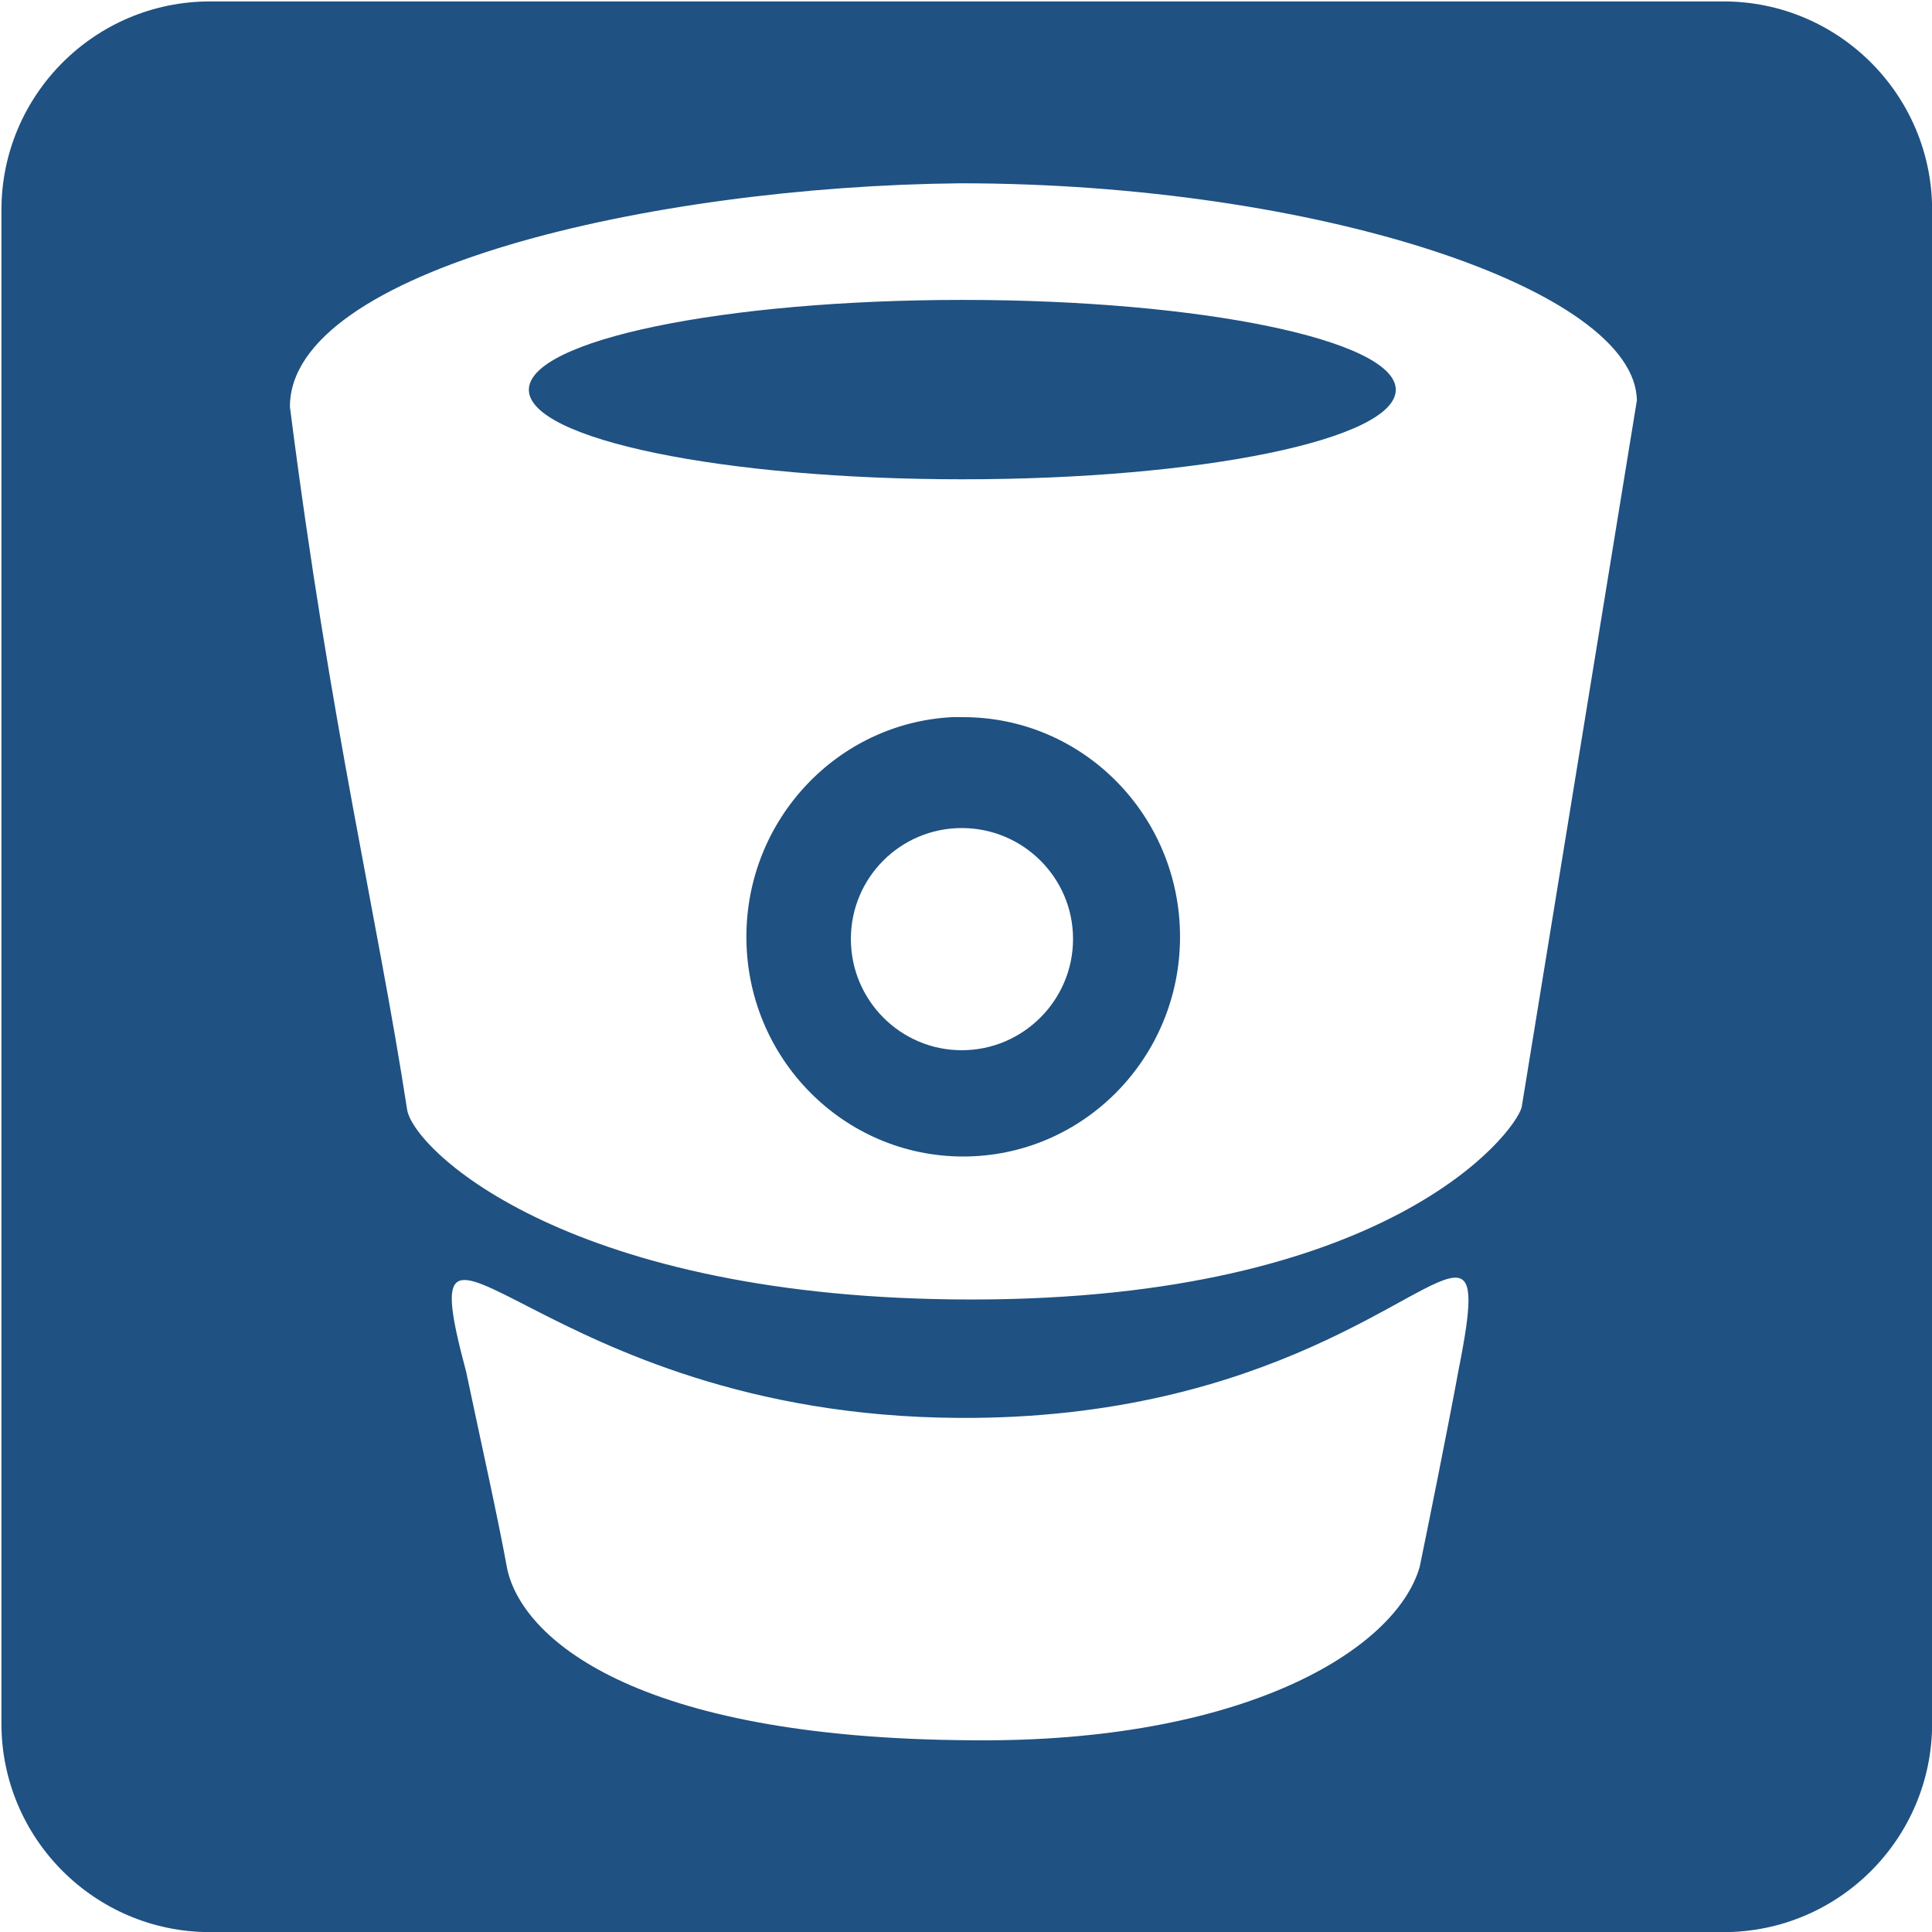 <?xml version="1.0" encoding="UTF-8" standalone="no"?>
<!-- Created with Inkscape (http://www.inkscape.org/) -->

<svg
   xmlns:dc="http://purl.org/dc/elements/1.1/"
   xmlns:cc="http://creativecommons.org/ns#"
   xmlns:rdf="http://www.w3.org/1999/02/22-rdf-syntax-ns#"
   xmlns:svg="http://www.w3.org/2000/svg"
   xmlns="http://www.w3.org/2000/svg"
   xmlns:sodipodi="http://sodipodi.sourceforge.net/DTD/sodipodi-0.dtd"
   xmlns:inkscape="http://www.inkscape.org/namespaces/inkscape"
   id="svg2"
   version="1.1"
   inkscape:version="0.48.3.1 r9886"
   width="169.301"
   height="169.3"
   xml:space="preserve"
   sodipodi:docname="bitbucket-sign.svg"><defs
     id="defs6" /><sodipodi:namedview
     pagecolor="#ffffff"
     bordercolor="#666666"
     borderopacity="1"
     objecttolerance="10"
     gridtolerance="10"
     guidetolerance="10"
     inkscape:pageopacity="0"
     inkscape:pageshadow="2"
     inkscape:window-width="1920"
     inkscape:window-height="1156"
     id="namedview4"
     showgrid="false"
     inkscape:zoom="1.9713786"
     inkscape:cx="-35.347141"
     inkscape:cy="5.0140433"
     inkscape:window-x="0"
     inkscape:window-y="22"
     inkscape:window-maximized="1"
     inkscape:current-layer="layer1" /><g
     inkscape:groupmode="layer"
     id="layer1"
     inkscape:label="bg"><path
       style="fill:#1f5182;fill-opacity:1"
       d="M 18.406 0.125 C 8.313 0.125 0.125 8.319 0.125 18.406 L 0.125 151.031 C 0.125 161.121 8.315 169.312 18.406 169.312 L 151.031 169.312 C 161.124 169.312 169.312 161.119 169.312 151.031 L 169.312 18.406 C 169.312 8.319 161.122 0.125 151.031 0.125 L 18.406 0.125 z M 84.125 16.062 C 115.475 16.062 143.33 25.403 143.438 35.094 L 133.344 97.031 C 132.723 99.347 121.59 113.875 85.156 113.875 C 50.055 113.875 36.443 100.942 35.688 97.312 C 33.053 80.193 29.003 63.833 25.406 35.656 C 25.384 23.661 57.053 16.334 84.125 16.062 z M 84.344 26.281 C 63.365 26.281 46.344 29.817 46.344 34.156 C 46.344 38.495 63.365 42 84.344 42 C 105.322 42 122.312 38.495 122.312 34.156 C 122.312 29.817 105.322 26.281 84.344 26.281 z M 83.438 62.844 C 73.398 63.36 65.406 71.792 65.406 82.094 C 65.406 92.728 73.912 101.344 84.406 101.344 C 94.9 101.344 103.406 92.728 103.406 82.094 C 103.406 71.46 94.9 62.844 84.406 62.844 C 84.078 62.844 83.761 62.827 83.438 62.844 z M 84.281 72.562 C 89.652 72.562 94.031 76.91 94.031 82.281 C 94.031 87.652 89.652 92.031 84.281 92.031 C 78.91 92.031 74.562 87.652 74.562 82.281 C 74.562 76.91 78.91 72.562 84.281 72.562 z M 127.688 111.969 C 129.03 112.115 128.957 114.3 127.812 120.062 C 126.897 125.044 125.058 134.175 124.406 137.312 C 122.271 144.686 108.762 152.729 85.219 152.5 C 55.228 152.347 45.678 143.371 44.438 137.438 C 43.595 132.817 42.217 126.71 40.844 120.188 C 35.461 100.098 46.936 124.049 84 124.25 C 111.587 124.432 124.256 111.594 127.688 111.969 z "
       id="path280" /></g></svg>